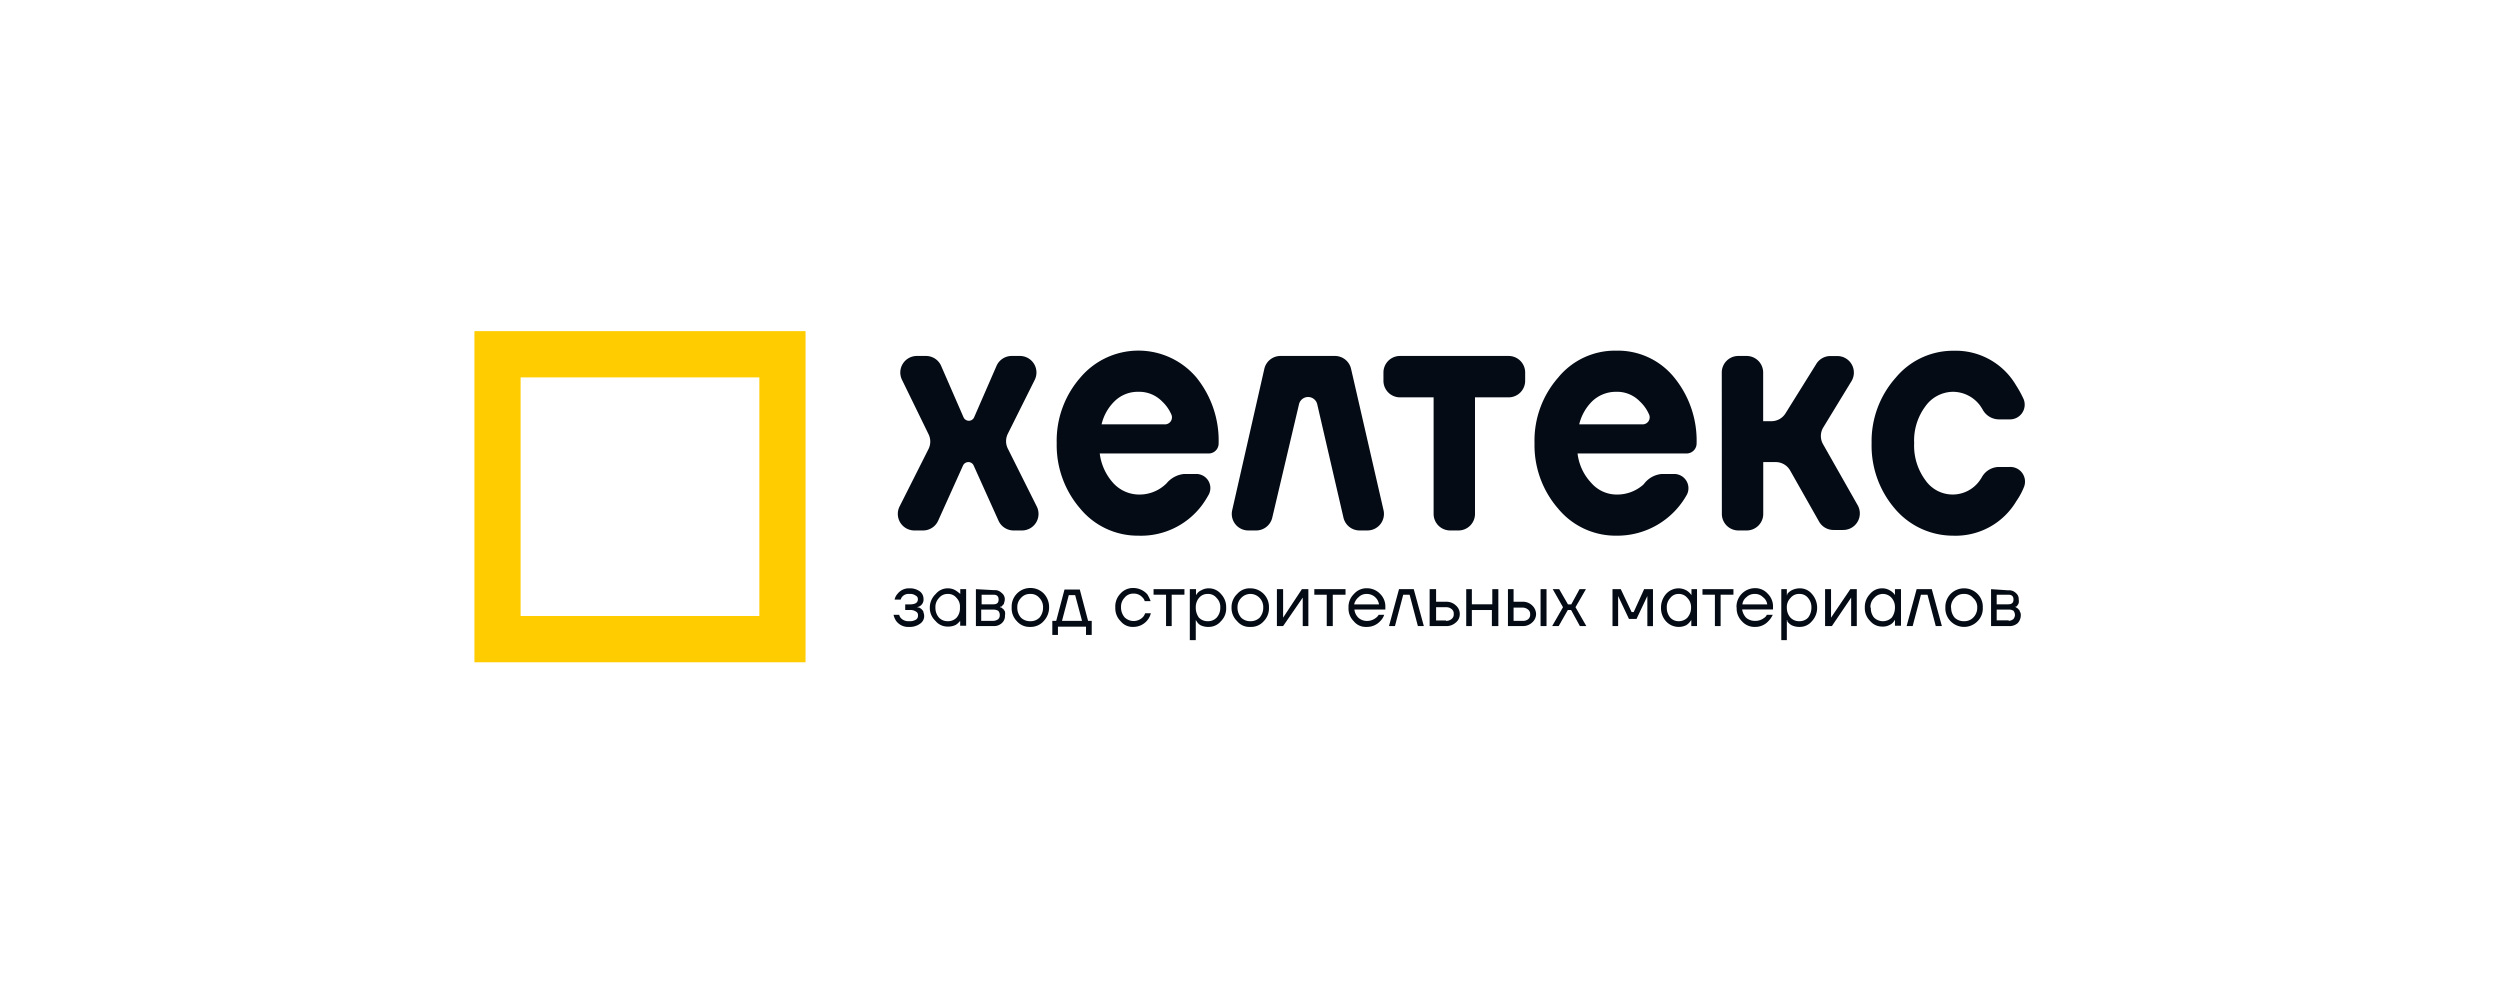 <?xml version="1.0" encoding="UTF-8"?>
<svg xmlns="http://www.w3.org/2000/svg" id="Слой_1" data-name="Слой 1" viewBox="0 0 302 120">
  <defs>
    <style>.cls-1{fill:#fc0;}.cls-1,.cls-3{fill-rule:evenodd;}.cls-2,.cls-3{fill:#040b15;}</style>
  </defs>
  <path class="cls-1" d="M57.31,40h40V80h-40Zm5.58,5.59H91.73V74.41H62.89Z"></path>
  <path class="cls-2" d="M108.67,61.18a2,2,0,0,0,1.79,2.9h1.05a2,2,0,0,0,1.82-1.18l3-6.66a.72.72,0,0,1,.65-.42.69.69,0,0,1,.64.42l3,6.66a2,2,0,0,0,1.82,1.18h1a2,2,0,0,0,1.8-2.9l-3.5-7a2,2,0,0,1,0-1.77L125,45.88A2,2,0,0,0,123.2,43h-1a2,2,0,0,0-1.83,1.22l-2.69,6.18a.7.7,0,0,1-.64.43.72.72,0,0,1-.65-.43l-2.69-6.18A2,2,0,0,0,111.83,43h-1.07a2,2,0,0,0-1.8,2.88l3.21,6.58a2,2,0,0,1,0,1.77Z"></path>
  <path class="cls-3" d="M127.65,53.54a11.71,11.71,0,0,0,2.86,7.92,9,9,0,0,0,7,3.25A9.19,9.19,0,0,0,145.22,61a11.43,11.43,0,0,0,.82-1.3,1.7,1.7,0,0,0-1.65-2.44H143a3.13,3.13,0,0,0-2.08,1.13l-.15.14a4.62,4.62,0,0,1-3.25,1.21,4.24,4.24,0,0,1-3.06-1.41,6.51,6.51,0,0,1-1.61-3.55H146a1.2,1.2,0,0,0,1.21-1.21,12.11,12.11,0,0,0-2.71-8,9.18,9.18,0,0,0-14,.05A11.58,11.58,0,0,0,127.65,53.54Zm13-2.28h-7.58a5.73,5.73,0,0,1,1.59-2.81,4,4,0,0,1,2.87-1.12,3.86,3.86,0,0,1,2.86,1.17,4.69,4.69,0,0,1,1.13,1.62A.85.85,0,0,1,140.63,51.26Z"></path>
  <path class="cls-2" d="M148.85,61.63a2,2,0,0,0,2,2.45h.89a2,2,0,0,0,1.95-1.55l3.23-13.7a1.13,1.13,0,0,1,2.2,0l3.17,13.7a2,2,0,0,0,1.95,1.55h.95a2,2,0,0,0,1.94-2.45l-3.92-17.07A2,2,0,0,0,161.21,43h-6.48a2,2,0,0,0-2,1.56Z"></path>
  <path class="cls-2" d="M167.12,46a2,2,0,0,0,2,2h4.06V62.08a2,2,0,0,0,2,2h1a2,2,0,0,0,2-2V48h4.06a2,2,0,0,0,2-2V45a2,2,0,0,0-2-2H169.12a2,2,0,0,0-2,2Z"></path>
  <path class="cls-3" d="M185.37,53.54a11.67,11.67,0,0,0,2.87,7.92,9,9,0,0,0,7,3.25,9.62,9.62,0,0,0,8.56-5,1.72,1.72,0,0,0-1.67-2.45H200.7a3,3,0,0,0-2.07,1.15,1.27,1.27,0,0,0-.1.12,4.76,4.76,0,0,1-3.31,1.21,4.07,4.07,0,0,1-3-1.41,6.22,6.22,0,0,1-1.65-3.55h13.16a1.21,1.21,0,0,0,1.22-1.21,12.07,12.07,0,0,0-2.73-8,8.75,8.75,0,0,0-7-3.21,8.85,8.85,0,0,0-7,3.26A11.54,11.54,0,0,0,185.37,53.54Zm13-2.28h-7.6a5.81,5.81,0,0,1,1.59-2.81,4.15,4.15,0,0,1,2.87-1.12,3.81,3.81,0,0,1,2.87,1.17,4.69,4.69,0,0,1,1.13,1.62A.85.85,0,0,1,198.36,51.26Z"></path>
  <path class="cls-2" d="M208,62.08a2,2,0,0,0,2,2h1a2,2,0,0,0,2-2V55.82h1.5a2,2,0,0,1,1.74,1l3.51,6.2a2,2,0,0,0,1.75,1h1.17a2,2,0,0,0,1.73-3l-4.17-7.35a2,2,0,0,1,0-2l3.45-5.66a2,2,0,0,0-1.7-3h-.91a2,2,0,0,0-1.69,1l-3.69,5.92a2,2,0,0,1-1.7.95h-1V45a2,2,0,0,0-2-2h-1a2,2,0,0,0-2,2Z"></path>
  <path class="cls-2" d="M226.09,53.54a11.68,11.68,0,0,0,2.82,7.92,9.21,9.21,0,0,0,7,3.25,8.53,8.53,0,0,0,7.67-4.18,8.41,8.41,0,0,0,.94-1.76,1.77,1.77,0,0,0-1.76-2.36h-1.35a2.39,2.39,0,0,0-2,1.23,3,3,0,0,1-.19.3l-.08.12a4,4,0,0,1-6.55-.05,7,7,0,0,1-1.36-4.47,6.92,6.92,0,0,1,1.36-4.46,4.14,4.14,0,0,1,3.3-1.75A4.1,4.1,0,0,1,239.2,49c.11.16.2.3.3.47a2.25,2.25,0,0,0,1.91,1.19h1.3a1.78,1.78,0,0,0,1.75-2.43,13.31,13.31,0,0,0-.93-1.7A8.44,8.44,0,0,0,236,42.37a9,9,0,0,0-7,3.26A11.55,11.55,0,0,0,226.09,53.54Z"></path>
  <path class="cls-2" d="M108.62,74.27h-.68a2.25,2.25,0,0,0,.3.72,1.79,1.79,0,0,0,1.59.74,2.08,2.08,0,0,0,1.32-.39,1.1,1.1,0,0,0,.41-1.33l0-.07a.8.8,0,0,0-.19-.3,1,1,0,0,0-.24-.19l-.1-.06a.26.26,0,0,0-.1,0h-.09v-.06a.92.92,0,0,0,.72-1,1.12,1.12,0,0,0-.43-.88,2,2,0,0,0-1.27-.38,1.74,1.74,0,0,0-1.45.68,1.42,1.42,0,0,0-.34.68h.73a1,1,0,0,1,.19-.35,1,1,0,0,1,.87-.33,1.08,1.08,0,0,1,.74.19.46.46,0,0,1,.28.44c0,.44-.33.63-1,.63h-.53v.68h.53a1.19,1.19,0,0,1,.77.19.46.46,0,0,1,.24.48.53.53,0,0,1-.24.49,1.42,1.42,0,0,1-.83.19,1.25,1.25,0,0,1-1-.38A1,1,0,0,1,108.62,74.27Z"></path>
  <path class="cls-3" d="M112.32,73.4A2.15,2.15,0,0,0,113,75a1.87,1.87,0,0,0,1.45.69,2.1,2.1,0,0,0,1-.2,2,2,0,0,0,.43-.37l.11-.12,0-.14v.73h.72V71.17H116v.72l0-.14a4.17,4.17,0,0,0-.58-.44,1.82,1.82,0,0,0-.93-.24,1.86,1.86,0,0,0-1.45.68A2.26,2.26,0,0,0,112.32,73.4Zm.68,0a1.54,1.54,0,0,1,.43-1.16,1.29,1.29,0,0,1,1.06-.49,1.27,1.27,0,0,1,1.07.49,1.49,1.49,0,0,1,.4,1.16,1.71,1.71,0,0,1-.4,1.21,1.41,1.41,0,0,1-1.07.43,1.43,1.43,0,0,1-1.06-.43A1.78,1.78,0,0,1,113,73.4Z"></path>
  <path class="cls-3" d="M117.89,71.17v4.46H120a1.39,1.39,0,0,0,1-.34,1.14,1.14,0,0,0,.4-.93,1.45,1.45,0,0,0,0-.48l-.09-.15a1,1,0,0,0-.1-.14l-.17-.13L121,73.4l-.07,0a.68.68,0,0,0-.17-.07l-.05,0,0,0h.09a.33.33,0,0,1,.1-.06l.09,0a.49.49,0,0,0,.14-.19.26.26,0,0,0,.16-.25,1.27,1.27,0,0,0,.09-.43.94.94,0,0,0-.39-.78,1.12,1.12,0,0,0-.91-.33ZM120,73h-1.42V71.84H120c.43,0,.63.19.63.59S120.42,73,120,73ZM120,75h-1.47V73.64H120a1.16,1.16,0,0,1,.58.14.72.72,0,0,1,.19.54.61.61,0,0,1-.19.48A1.06,1.06,0,0,1,120,75Z"></path>
  <path class="cls-3" d="M122.21,73.4a2.19,2.19,0,0,0,.63,1.64,2,2,0,0,0,1.61.69A2.07,2.07,0,0,0,126.1,75a2.35,2.35,0,0,0,.63-1.64,2.37,2.37,0,0,0-.63-1.65,2.24,2.24,0,0,0-1.65-.68,2.24,2.24,0,0,0-2.24,2.33Zm.68,0a1.54,1.54,0,0,1,.44-1.16,1.39,1.39,0,0,1,1.12-.49,1.34,1.34,0,0,1,1.12.49A1.58,1.58,0,0,1,126,73.4a1.83,1.83,0,0,1-.43,1.21,1.49,1.49,0,0,1-1.12.43,1.55,1.55,0,0,1-1.12-.43A1.78,1.78,0,0,1,122.89,73.4Z"></path>
  <path class="cls-3" d="M127.12,75v1.7h.68v-1h3.39v1h.69V75h-.44l-1-3.78h-1.85l-1,3.78Zm3.59,0h-2.42l.82-3.11h.77Z"></path>
  <path class="cls-2" d="M134.73,73.4a2.19,2.19,0,0,0,.64,1.64,1.86,1.86,0,0,0,1.55.69,2.16,2.16,0,0,0,1.7-.83,2,2,0,0,0,.4-.82h-.69a1.18,1.18,0,0,1-.29.49,1.56,1.56,0,0,1-2.19,0,1.83,1.83,0,0,1-.43-1.21,1.58,1.58,0,0,1,.43-1.16,1.3,1.3,0,0,1,1.07-.49,1.34,1.34,0,0,1,1.07.44.93.93,0,0,1,.29.47H139a5.2,5.2,0,0,0-.4-.82,2.27,2.27,0,0,0-1.7-.77,2,2,0,0,0-1.55.68A2.22,2.22,0,0,0,134.73,73.4Z"></path>
  <path class="cls-2" d="M139.35,71.17v.67h1.51v3.79h.68V71.84h1.54v-.67Z"></path>
  <path class="cls-3" d="M143.73,71.17v6.16h.72V74.9l.1.14a1.23,1.23,0,0,0,.48.49,2.13,2.13,0,0,0,1,.2,1.9,1.9,0,0,0,1.46-.69,2.15,2.15,0,0,0,.63-1.64,2.26,2.26,0,0,0-.63-1.65,1.89,1.89,0,0,0-1.46-.68,1.79,1.79,0,0,0-.92.24,1.17,1.17,0,0,0-.53.44l-.1.14v-.72Zm.72,2.23a1.74,1.74,0,0,1,.38-1.16,1.3,1.3,0,0,1,1.07-.49,1.27,1.27,0,0,1,1.07.49,1.51,1.51,0,0,1,.44,1.16,1.74,1.74,0,0,1-.44,1.21,1.41,1.41,0,0,1-1.07.43,1.44,1.44,0,0,1-1.07-.43A2,2,0,0,1,144.45,73.4Z"></path>
  <path class="cls-3" d="M148.77,73.4a2.18,2.18,0,0,0,.68,1.64,1.9,1.9,0,0,0,1.6.69,2,2,0,0,0,1.61-.69,2.19,2.19,0,0,0,.63-1.64,2.24,2.24,0,0,0-2.24-2.33,2,2,0,0,0-1.6.68A2.21,2.21,0,0,0,148.77,73.4Zm.72,0a1.58,1.58,0,0,1,.44-1.16,1.52,1.52,0,0,1,2.24,0,1.58,1.58,0,0,1,.43,1.16,1.83,1.83,0,0,1-.43,1.21,1.55,1.55,0,0,1-1.12.43,1.54,1.54,0,0,1-1.12-.43A1.83,1.83,0,0,1,149.49,73.4Z"></path>
  <path class="cls-2" d="M154.25,71.17v4.46H155l2.37-3.44v3.44h.68V71.17h-.78L155,74.61h0l0-.09V71.17Z"></path>
  <path class="cls-2" d="M158.77,71.17v.67h1.5v3.79H161V71.84h1.54v-.67Z"></path>
  <path class="cls-3" d="M162.9,73.4a2.15,2.15,0,0,0,.63,1.64,1.84,1.84,0,0,0,1.54.69,2.16,2.16,0,0,0,1.7-.74,1.8,1.8,0,0,0,.44-.72h-.67l0,0a1.1,1.1,0,0,1-.32.36,1.74,1.74,0,0,1-1.12.38,1.56,1.56,0,0,1-1-.38,1.66,1.66,0,0,1-.49-1h3.74v-.29a2.13,2.13,0,0,0-.63-1.6,2.2,2.2,0,0,0-1.61-.68,2,2,0,0,0-1.54.68A2.17,2.17,0,0,0,162.9,73.4Zm3.68-.39h-3a1.58,1.58,0,0,1,.54-.87,1.31,1.31,0,0,1,1-.39,1.46,1.46,0,0,1,1,.39A1.43,1.43,0,0,1,166.58,73Z"></path>
  <path class="cls-2" d="M169,71.17l-1.21,4.46h.72l1-3.79h.77l1,3.79H172l-1.22-4.46Z"></path>
  <path class="cls-3" d="M172.7,71.17v4.46h2a1.64,1.64,0,0,0,1.16-.43,1.26,1.26,0,0,0,.48-1,1.35,1.35,0,0,0-.48-1.07,1.65,1.65,0,0,0-1.16-.44h-1.22V71.17Zm2,3.78h-1.22v-1.6h1.22a1,1,0,0,1,.67.24.66.66,0,0,1,.24.58.68.68,0,0,1-.24.59A1,1,0,0,1,174.65,75Z"></path>
  <path class="cls-2" d="M177.12,71.17v4.46h.68V73.69h2.42v1.94H181V71.17h-.73V73H177.8V71.17Z"></path>
  <path class="cls-2" d="M186.1,71.17v4.46h.72V71.17Z"></path>
  <path class="cls-3" d="M182.16,71.17v4.46h1.75a1.62,1.62,0,0,0,1.17-.43,1.38,1.38,0,0,0,.48-1,1.48,1.48,0,0,0-.48-1.07,1.62,1.62,0,0,0-1.17-.44h-1.07V71.17ZM183.91,75h-1.07v-1.6h1.07a1,1,0,0,1,.68.24.65.65,0,0,1,.25.58.67.67,0,0,1-.25.59A1,1,0,0,1,183.91,75Z"></path>
  <path class="cls-2" d="M188.81,73.35l-1.31,2.28h.79l1.1-1.94h.4l1.06,1.94h.78l-1.31-2.28,1.26-2.18h-.77l-1,1.84h-.4l-1.06-1.84h-.78Z"></path>
  <path class="cls-2" d="M194.79,71.17v4.46h.68V72l1.31,2.77h.91L199,72h0v3.64h.68V71.17h-1.07l-1.26,2.77h-.25l-1.31-2.77Z"></path>
  <path class="cls-3" d="M200.65,73.4a2.37,2.37,0,0,0,.59,1.64,2.07,2.07,0,0,0,1.51.69,2,2,0,0,0,.93-.2,1.65,1.65,0,0,0,.52-.49l.11-.14v.73H205V71.17h-.67v.72l-.11-.14a1.84,1.84,0,0,0-.52-.44,2,2,0,0,0-.93-.24,2.06,2.06,0,0,0-1.51.68A2.5,2.5,0,0,0,200.65,73.4Zm.7,0a1.57,1.57,0,0,1,.42-1.16,1.21,1.21,0,0,1,1-.49,1.3,1.3,0,0,1,1.07.49,1.58,1.58,0,0,1,.44,1.16,1.83,1.83,0,0,1-.44,1.21,1.44,1.44,0,0,1-1.07.43,1.34,1.34,0,0,1-1-.43A1.82,1.82,0,0,1,201.35,73.4Z"></path>
  <path class="cls-2" d="M205.66,71.17v.67h1.5v3.79h.69V71.84h1.55v-.67Z"></path>
  <path class="cls-3" d="M209.79,73.4a2.15,2.15,0,0,0,.63,1.64,2,2,0,0,0,1.6.69,2.12,2.12,0,0,0,1.64-.74,2.24,2.24,0,0,0,.43-.61l.06-.11h-.72a.81.81,0,0,1-.35.39A1.68,1.68,0,0,1,212,75a1.6,1.6,0,0,1-1.07-.38,1.9,1.9,0,0,1-.48-1h3.73v-.29a2.13,2.13,0,0,0-.63-1.6,2,2,0,0,0-1.55-.68,2.24,2.24,0,0,0-2.23,2.33Zm3.69-.39h-3a1.27,1.27,0,0,1,.49-.87,1.36,1.36,0,0,1,1-.39,1.33,1.33,0,0,1,1,.39A1.27,1.27,0,0,1,213.48,73Z"></path>
  <path class="cls-3" d="M215.18,71.17v6.16h.67V74.9h.05l0,.14a1.59,1.59,0,0,0,.53.49,2.17,2.17,0,0,0,1,.2,1.87,1.87,0,0,0,1.45-.69,2.35,2.35,0,0,0,.63-1.64,2.49,2.49,0,0,0-.63-1.65,1.86,1.86,0,0,0-1.45-.68,2.18,2.18,0,0,0-1,.24,1.76,1.76,0,0,0-.53.44l0,.14h-.05v-.72Zm.67,2.23a1.54,1.54,0,0,1,.44-1.16,1.28,1.28,0,0,1,1.07-.49,1.27,1.27,0,0,1,1.06.49,1.7,1.7,0,0,1,.4,1.16,2,2,0,0,1-.4,1.21,1.4,1.4,0,0,1-1.06.43,1.42,1.42,0,0,1-1.07-.43A1.78,1.78,0,0,1,215.85,73.4Z"></path>
  <path class="cls-2" d="M220.47,71.17v4.46h.82l2.33-3.44v3.44h.68V71.17h-.78l-2.33,3.44V71.17Z"></path>
  <path class="cls-3" d="M225.27,73.4A2.15,2.15,0,0,0,225.9,75a1.88,1.88,0,0,0,1.45.69,1.78,1.78,0,0,0,.93-.2,1.25,1.25,0,0,0,.54-.49l.09-.14v.73h.73V71.17h-.73v.72l-.09-.14a1.82,1.82,0,0,0-.54-.44,1.77,1.77,0,0,0-.93-.24,1.87,1.87,0,0,0-1.45.68A2.26,2.26,0,0,0,225.27,73.4Zm.68,0a1.51,1.51,0,0,1,.44-1.16,1.4,1.4,0,0,1,2.13,0,1.69,1.69,0,0,1,.39,1.16,2,2,0,0,1-.39,1.21,1.53,1.53,0,0,1-2.13,0A1.74,1.74,0,0,1,226,73.4Z"></path>
  <path class="cls-2" d="M231.53,71.17l-1.21,4.46h.73l1-3.79h.79l1,3.79h.74l-1.22-4.46Z"></path>
  <path class="cls-3" d="M235,73.4a2.22,2.22,0,0,0,.63,1.64,2.27,2.27,0,0,0,3.26,0,2.15,2.15,0,0,0,.63-1.64,2.17,2.17,0,0,0-.63-1.65,2.29,2.29,0,0,0-3.26,0A2.25,2.25,0,0,0,235,73.4Zm.68,0a1.58,1.58,0,0,1,.44-1.16,1.39,1.39,0,0,1,1.12-.49,1.33,1.33,0,0,1,1.12.49,1.44,1.44,0,0,1,.49,1.16,1.65,1.65,0,0,1-.49,1.21,1.48,1.48,0,0,1-1.12.43,1.55,1.55,0,0,1-1.12-.43A1.83,1.83,0,0,1,235.7,73.4Z"></path>
  <path class="cls-3" d="M240.52,71.17v4.46h2.13a1.5,1.5,0,0,0,1.07-.34,1.35,1.35,0,0,0,.39-.93.72.72,0,0,0-.11-.48.4.4,0,0,0-.19-.29.47.47,0,0,0-.24-.19.37.37,0,0,0-.2-.11.14.14,0,0,1-.09,0h.09a.18.18,0,0,1,.08,0,.18.18,0,0,0,.08,0,.39.39,0,0,0,.19-.19.92.92,0,0,0,.14-.25,1.24,1.24,0,0,0,0-.43.93.93,0,0,0-.34-.78,1.15,1.15,0,0,0-.92-.33ZM242.6,73h-1.4V71.84h1.4c.44,0,.63.19.63.59S243,73,242.6,73Zm.05,1.94H241.2V73.64h1.45a1.06,1.06,0,0,1,.58.14v0a.92.92,0,0,1,.18.52.86.86,0,0,1-.19.48A1,1,0,0,1,242.65,75Z"></path>
</svg>
